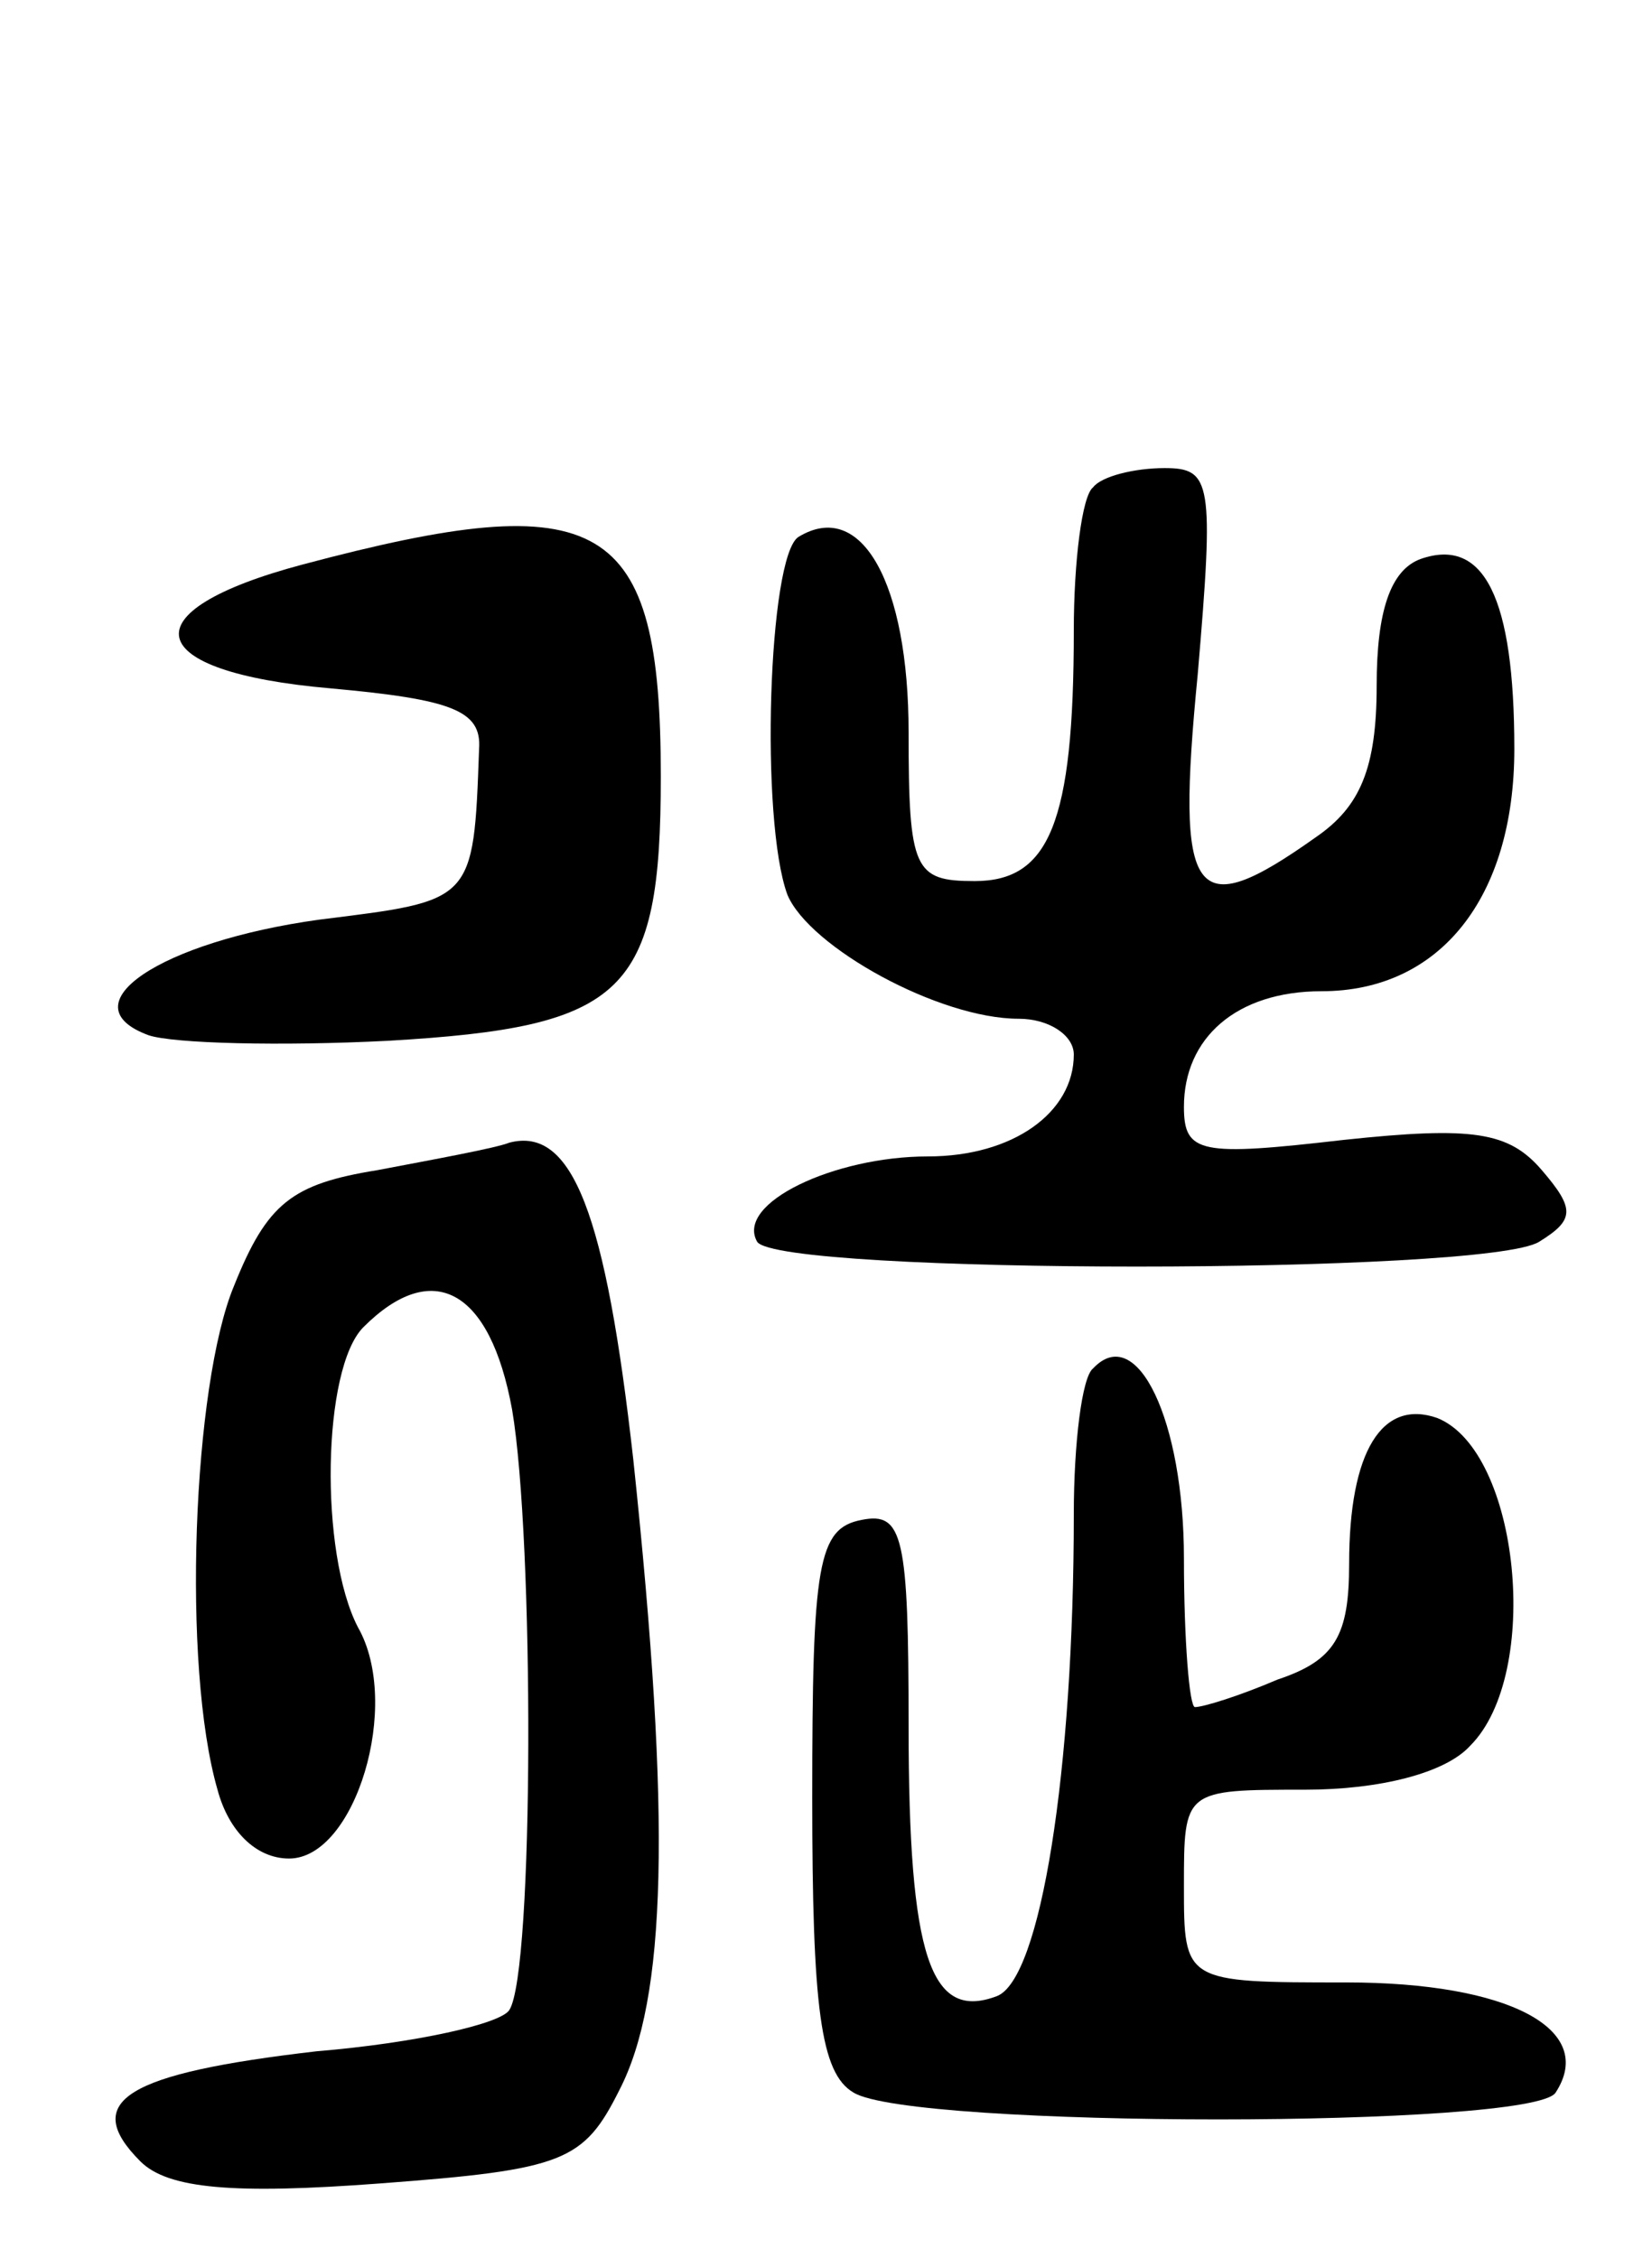 <svg version="1.0" xmlns="http://www.w3.org/2000/svg"
 width="60pt" height="82pt" viewBox="0 0 60 82"
 preserveAspectRatio="xMidYMid meet">
<g transform="translate(0,82) scale(0.1,-0.1)"
fill="#000000" stroke="none">
<path d="M397 643 c-4 -3 -7 -27 -7 -52 0 -70 -9 -91 -36 -91 -22 0 -24 4 -24
54 0 54 -17 85 -40 71 -11 -7 -14 -103 -4 -130 8 -19 55 -45 84 -45 11 0 20
-6 20 -13 0 -21 -22 -37 -53 -37 -34 0 -70 -17 -62 -31 8 -12 265 -12 284 0
13 8 13 12 1 26 -12 14 -25 16 -72 11 -52 -6 -58 -5 -58 12 0 25 19 42 50 42
43 0 70 34 70 88 0 55 -11 77 -34 69 -11 -4 -16 -19 -16 -46 0 -30 -6 -44 -22
-55 -45 -32 -51 -23 -43 59 6 70 5 75 -12 75 -11 0 -23 -3 -26 -7z"/>
<path d="M110 615 c-64 -17 -59 -39 10 -45 44 -4 55 -8 54 -22 -2 -56 -2 -55
-58 -62 -58 -8 -92 -31 -62 -42 9 -3 48 -4 87 -2 86 5 99 17 99 96 0 94 -21
106 -130 77z"/>
<path d="M185 405 c-5 -2 -27 -6 -48 -10 -31 -5 -40 -12 -52 -42 -15 -36 -19
-138 -6 -183 4 -15 14 -25 26 -25 24 0 41 56 25 84 -14 27 -13 94 2 109 25 25
46 14 54 -30 8 -47 8 -204 -1 -218 -3 -5 -34 -12 -70 -15 -69 -8 -86 -18 -64
-40 10 -10 34 -12 87 -8 67 5 74 8 87 34 17 33 19 97 5 229 -10 89 -22 121
-45 115z"/>
<path d="M397 323 c-4 -3 -7 -27 -7 -53 0 -93 -12 -169 -28 -175 -24 -9 -32
14 -32 98 0 69 -2 78 -17 75 -16 -3 -18 -16 -18 -101 0 -76 3 -100 15 -107 21
-13 247 -13 255 0 15 23 -17 40 -76 40 -59 0 -59 0 -59 35 0 35 0 35 44 35 27
0 51 6 60 16 26 26 18 107 -12 119 -20 7 -32 -12 -32 -53 0 -26 -5 -35 -26
-42 -14 -6 -27 -10 -30 -10 -2 0 -4 24 -4 54 0 50 -17 86 -33 69z"/>
</g>
</svg>
